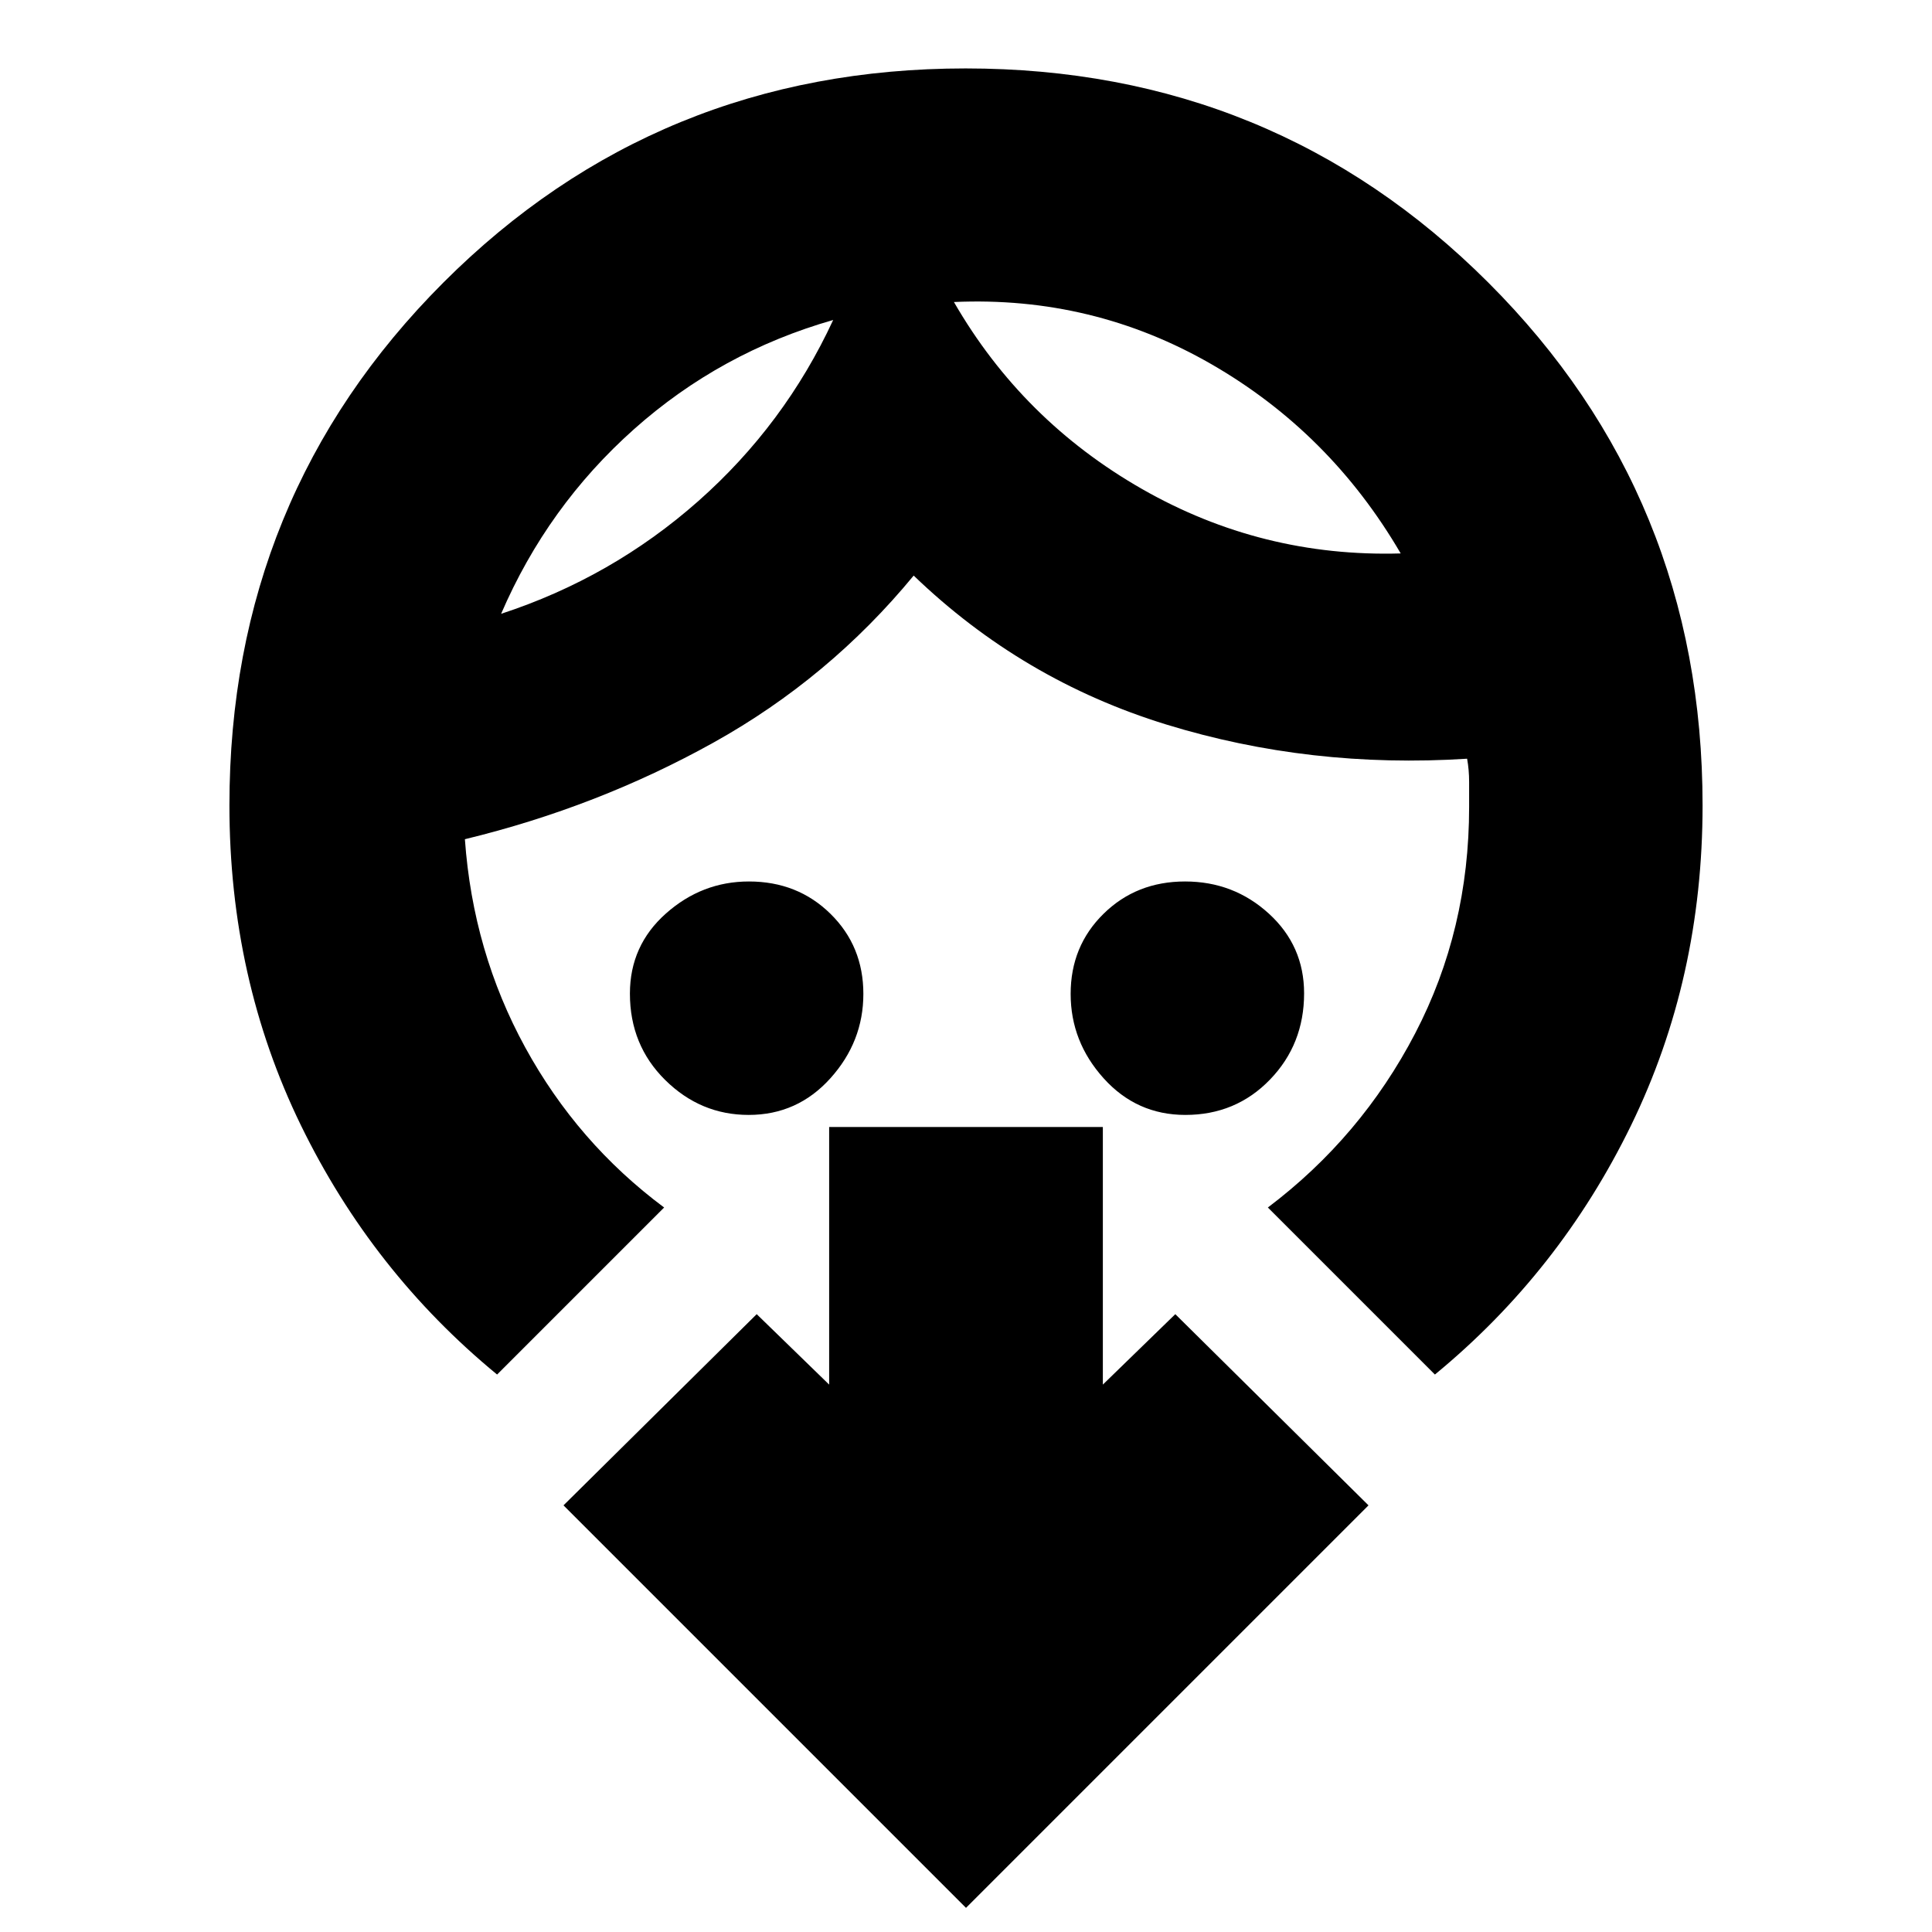 <svg xmlns="http://www.w3.org/2000/svg" height="24" viewBox="0 -960 960 960" width="24"><path d="M372-406q-23.9 0-41.45-17.33Q313-440.66 313-466.28q0-23.92 17.91-39.82 17.92-15.9 41.23-15.9 24.17 0 40.51 16.06Q429-489.88 429-466.14t-16.39 41.94Q396.23-406 372-406Zm217 0q-24.22 0-40.61-18.2T532-466.14q0-23.74 16.34-39.8t40.5-16.06q24.16 0 41.66 15.98 17.5 15.98 17.5 39.6 0 25.32-16.96 42.87Q614.08-406 589-406ZM414-801q-56 16-98.97 54.27Q272.06-708.47 249-655q55-18 97.95-55.98Q389.9-748.97 414-801Zm60-8.93Q508-751 567.5-717 627-683 696-685q-35-60-94-94t-128-30.93ZM330-360l-83 83q-62-51-97.5-123.88T114-559.82q0-153.42 106.33-259.8Q326.67-926 479.83-926 633-926 739.5-819.62 846-713.24 846-559.82q0 86.06-35.5 158.94T713-277l-83-83q46.36-35 73.18-86.5Q730-498 730-559v-12.47q0-5.93-1-11.53-78 5-149.5-17T454-674q-42 51-99.5 83T231-543q4 56 30 103.5t69 79.5ZM480-12 280-212l96-95 36 35v-128h136v128l36-35 96 95L480-12Zm-66-789Zm60-9Z"/></svg>